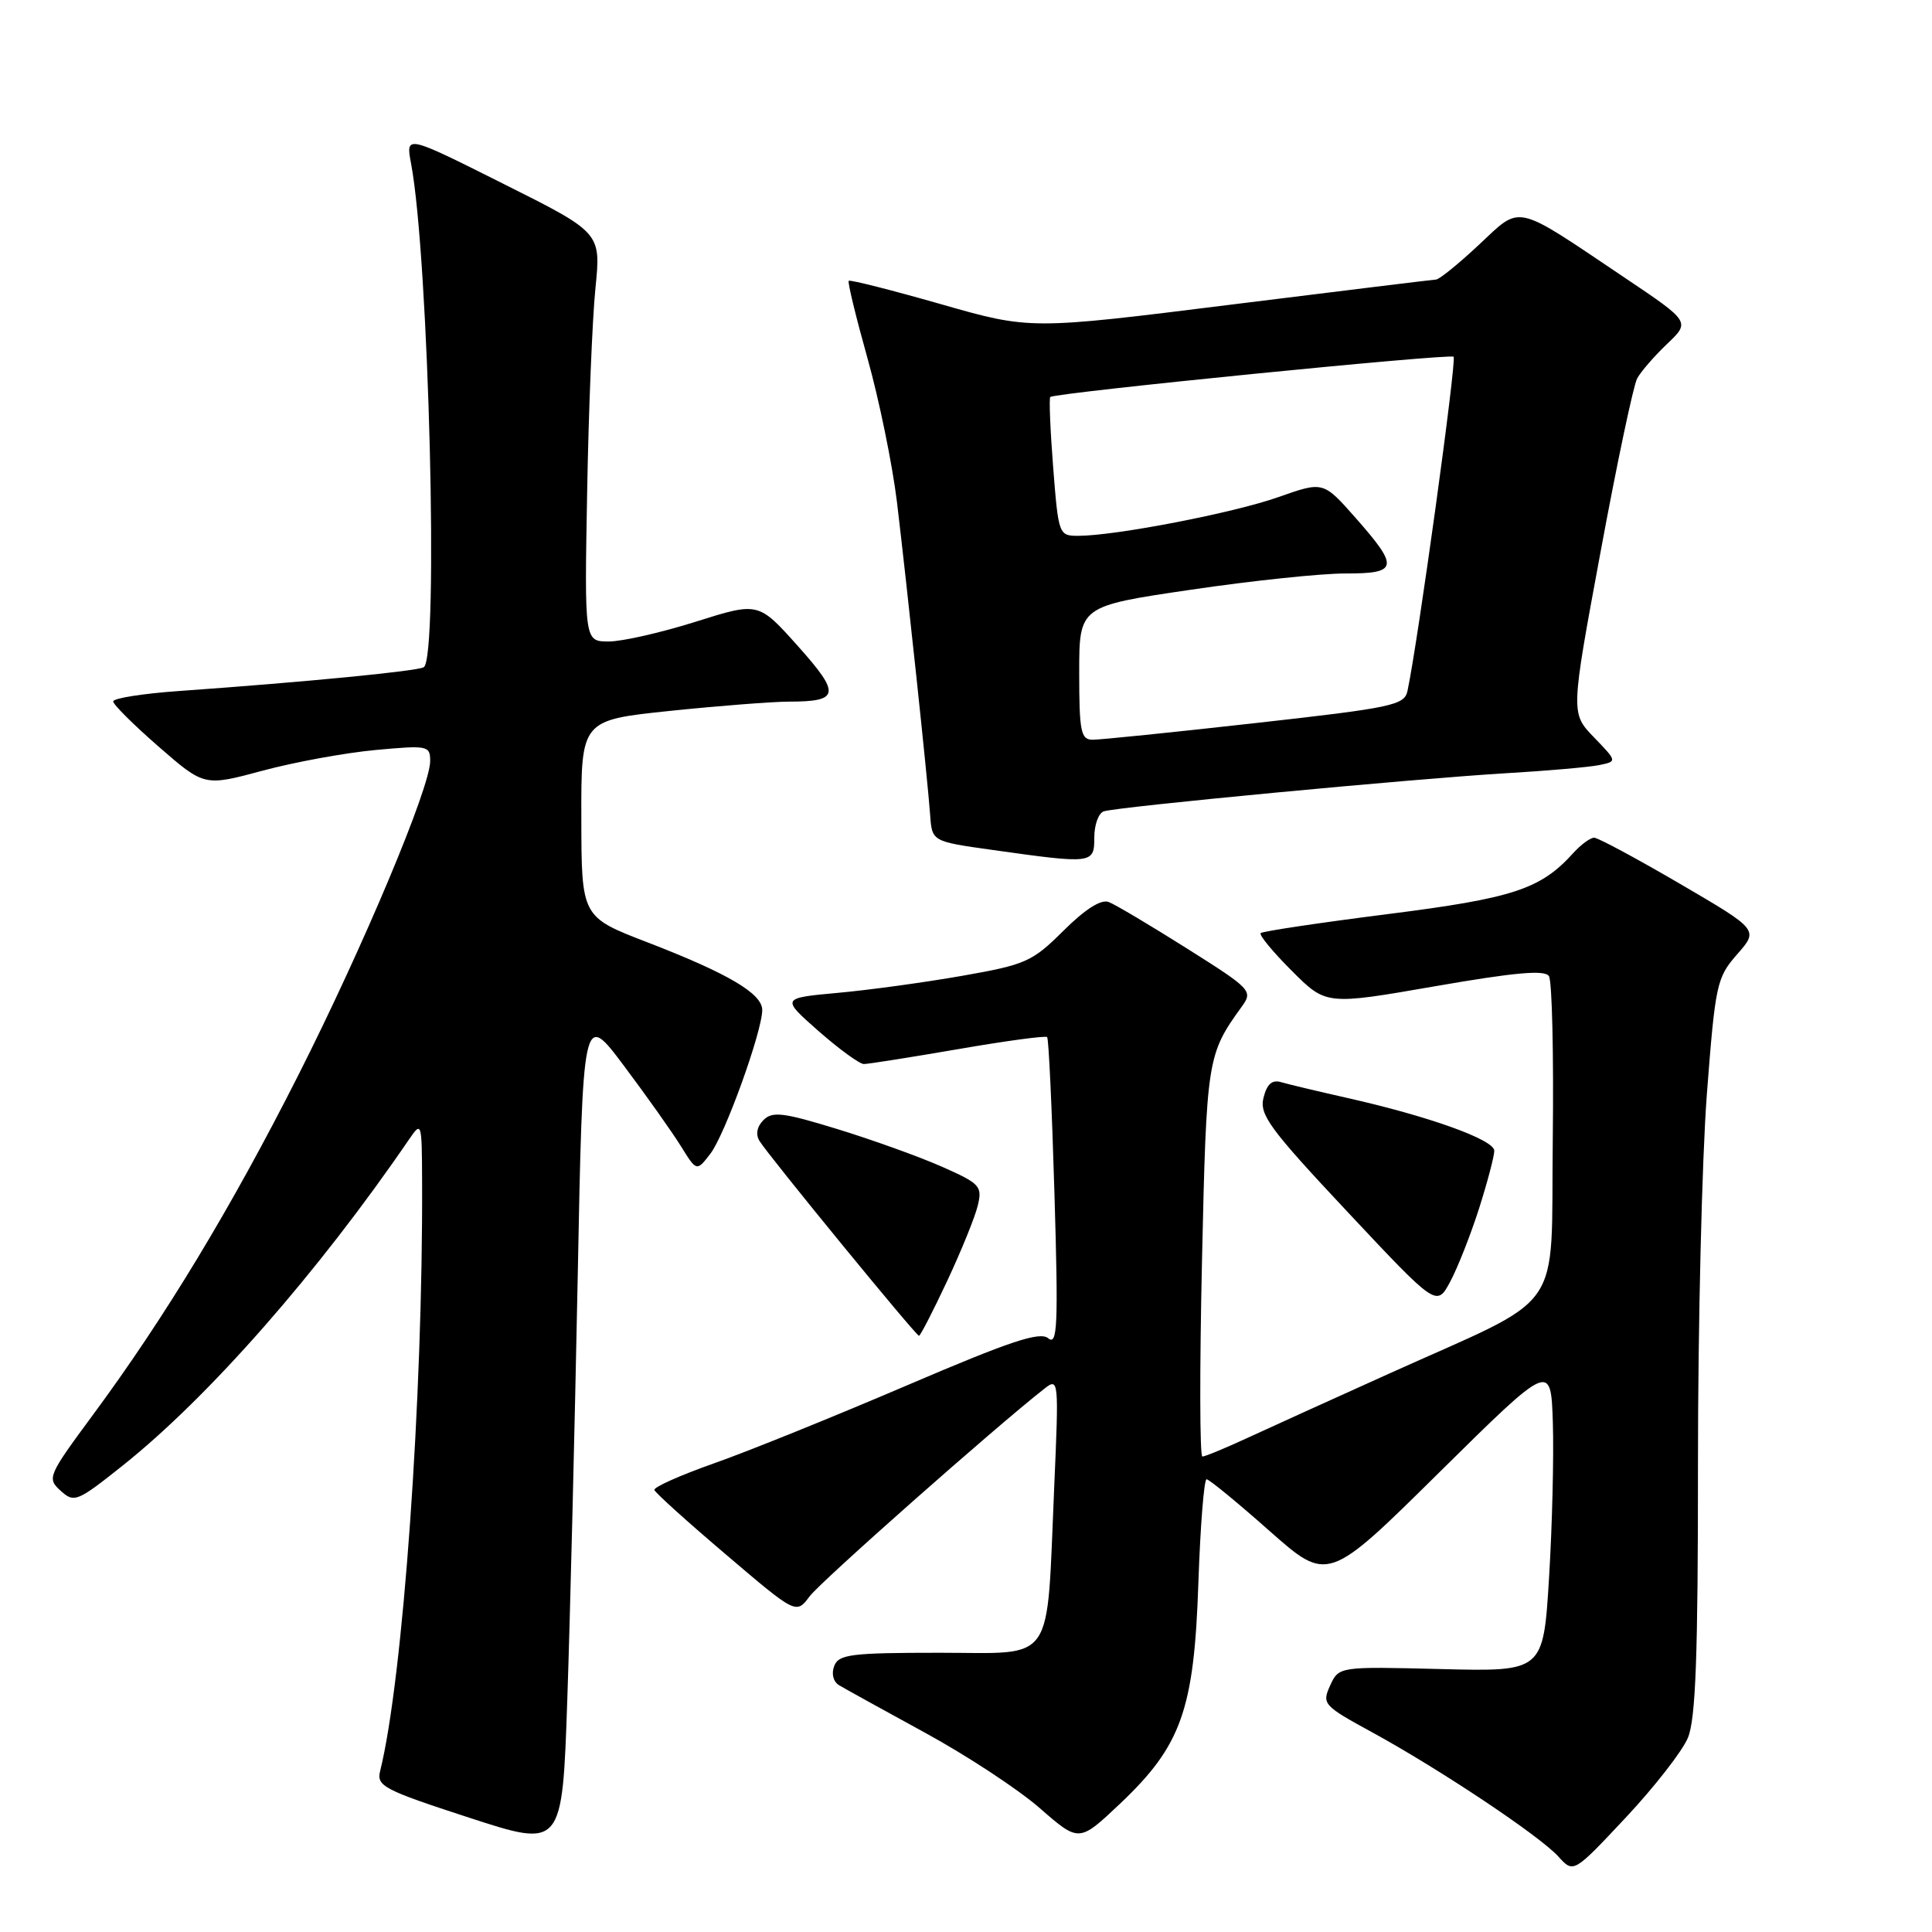 <?xml version="1.0" encoding="UTF-8" standalone="no"?>
<!DOCTYPE svg PUBLIC "-//W3C//DTD SVG 1.1//EN" "http://www.w3.org/Graphics/SVG/1.1/DTD/svg11.dtd" >
<svg xmlns="http://www.w3.org/2000/svg" xmlns:xlink="http://www.w3.org/1999/xlink" version="1.1" viewBox="0 0 256 256">
 <g >
 <path fill="currentColor"
d=" M 223.65 230.28 C 224.69 227.80 225.00 219.45 224.99 193.78 C 224.99 175.48 225.52 153.57 226.16 145.09 C 227.29 130.36 227.47 129.54 230.19 126.44 C 233.03 123.20 233.03 123.20 222.59 117.10 C 216.85 113.75 211.74 111.00 211.23 111.00 C 210.73 111.00 209.48 111.91 208.47 113.03 C 204.13 117.83 200.52 119.02 183.83 121.13 C 174.85 122.27 167.30 123.40 167.05 123.64 C 166.80 123.88 168.65 126.12 171.16 128.63 C 175.72 133.19 175.72 133.19 190.11 130.69 C 200.76 128.84 204.69 128.49 205.24 129.34 C 205.66 129.98 205.88 139.71 205.75 150.97 C 205.46 174.63 207.78 171.31 184.00 182.04 C 176.57 185.39 168.13 189.22 165.23 190.56 C 162.33 191.90 159.67 193.00 159.32 193.00 C 158.97 193.00 158.95 181.34 159.27 167.09 C 159.87 140.23 159.95 139.74 164.55 133.37 C 166.04 131.30 165.81 131.06 157.28 125.68 C 152.43 122.62 147.77 119.85 146.91 119.52 C 145.89 119.13 143.79 120.47 140.92 123.32 C 136.78 127.44 135.93 127.82 127.50 129.30 C 122.55 130.17 115.13 131.19 111.00 131.56 C 103.50 132.25 103.50 132.25 108.47 136.63 C 111.21 139.03 113.91 141.00 114.47 140.99 C 115.04 140.99 120.65 140.10 126.94 139.02 C 133.23 137.93 138.55 137.21 138.75 137.42 C 138.96 137.62 139.39 146.95 139.72 158.15 C 140.24 175.65 140.12 178.34 138.90 177.33 C 137.78 176.40 133.88 177.70 120.08 183.61 C 110.50 187.71 99.03 192.35 94.58 193.91 C 90.14 195.48 86.59 197.06 86.71 197.43 C 86.82 197.80 91.10 201.66 96.21 206.00 C 105.50 213.91 105.50 213.91 107.28 211.52 C 108.76 209.55 131.89 189.09 138.41 183.99 C 140.28 182.53 140.31 182.83 139.69 197.00 C 138.64 220.94 139.99 219.00 124.48 219.00 C 112.77 219.00 111.13 219.21 110.54 220.75 C 110.14 221.77 110.41 222.83 111.18 223.30 C 111.91 223.74 117.03 226.57 122.56 229.59 C 128.10 232.61 134.96 237.12 137.80 239.61 C 142.98 244.13 142.98 244.13 148.39 239.02 C 156.54 231.31 158.23 226.56 158.79 209.75 C 159.05 202.19 159.54 196.01 159.88 196.01 C 160.22 196.02 163.98 199.10 168.22 202.86 C 175.95 209.69 175.95 209.69 190.72 195.09 C 205.50 180.50 205.50 180.50 205.76 188.50 C 205.90 192.90 205.68 202.12 205.26 209.00 C 204.50 221.50 204.50 221.50 190.95 221.16 C 177.41 220.82 177.41 220.82 176.25 223.34 C 175.14 225.78 175.35 226.01 181.80 229.53 C 190.80 234.45 204.04 243.28 206.50 246.01 C 208.50 248.22 208.50 248.22 215.40 240.86 C 219.20 236.81 222.91 232.05 223.65 230.28 Z  M 76.54 169.73 C 77.23 133.96 77.23 133.96 82.68 141.23 C 85.68 145.23 89.07 150.02 90.22 151.87 C 92.31 155.24 92.31 155.24 94.13 152.87 C 96.06 150.37 101.00 136.66 101.00 133.83 C 101.00 131.65 96.48 128.99 85.78 124.86 C 77.05 121.50 77.05 121.50 77.03 108.46 C 77.00 95.43 77.00 95.43 88.75 94.20 C 95.21 93.53 102.30 92.98 104.50 92.97 C 111.27 92.97 111.43 91.99 105.71 85.59 C 100.49 79.76 100.49 79.76 92.19 82.38 C 87.63 83.82 82.44 85.00 80.67 85.00 C 77.44 85.00 77.44 85.00 77.80 65.25 C 77.99 54.39 78.49 42.20 78.90 38.17 C 79.64 30.83 79.64 30.83 66.69 24.35 C 53.75 17.86 53.75 17.86 54.47 21.68 C 56.82 34.12 58.16 87.17 56.15 88.41 C 55.30 88.93 40.40 90.38 23.75 91.56 C 18.94 91.90 15.00 92.52 15.00 92.94 C 15.00 93.36 17.72 96.06 21.04 98.95 C 27.07 104.20 27.07 104.20 34.79 102.12 C 39.03 100.98 45.76 99.75 49.75 99.38 C 56.70 98.74 57.00 98.80 57.00 100.85 C 57.00 104.34 48.18 125.35 39.51 142.50 C 30.66 160.00 21.87 174.55 12.32 187.47 C 6.34 195.57 6.21 195.88 8.03 197.53 C 9.83 199.16 10.21 199.01 16.25 194.20 C 27.63 185.14 42.10 168.67 54.20 150.98 C 55.86 148.55 55.90 148.66 55.93 156.50 C 56.06 185.16 53.40 222.52 50.37 234.67 C 49.87 236.66 50.83 237.16 62.16 240.85 C 74.50 244.87 74.50 244.87 75.17 225.19 C 75.54 214.36 76.15 189.40 76.54 169.73 Z  M 125.50 169.75 C 127.37 165.76 129.20 161.26 129.56 159.74 C 130.18 157.17 129.86 156.83 124.80 154.59 C 121.81 153.27 115.59 151.03 110.96 149.61 C 103.80 147.41 102.34 147.23 101.17 148.41 C 100.30 149.27 100.10 150.31 100.64 151.19 C 101.84 153.14 121.37 177.00 121.77 177.00 C 121.95 177.00 123.63 173.74 125.50 169.75 Z  M 195.98 160.14 C 197.09 156.65 198.00 153.20 198.00 152.48 C 198.00 151.02 189.29 147.90 178.50 145.48 C 174.65 144.61 170.73 143.68 169.78 143.40 C 168.56 143.03 167.88 143.63 167.42 145.46 C 166.86 147.71 168.23 149.57 178.57 160.60 C 190.36 173.17 190.36 173.17 192.16 169.83 C 193.14 168.00 194.86 163.64 195.98 160.14 Z  M 145.00 110.97 C 145.00 109.30 145.56 107.74 146.25 107.51 C 147.99 106.91 187.37 103.18 199.50 102.46 C 205.00 102.14 210.58 101.65 211.89 101.38 C 214.29 100.89 214.29 100.89 211.21 97.70 C 208.12 94.50 208.12 94.50 212.08 73.15 C 214.25 61.41 216.44 51.06 216.93 50.15 C 217.42 49.24 219.21 47.18 220.90 45.57 C 223.98 42.64 223.98 42.64 215.24 36.77 C 200.48 26.85 201.66 27.11 195.97 32.43 C 193.28 34.95 190.73 37.02 190.29 37.04 C 189.86 37.06 177.57 38.57 163.00 40.38 C 136.50 43.69 136.50 43.69 124.63 40.29 C 118.11 38.43 112.63 37.04 112.46 37.21 C 112.29 37.38 113.42 42.02 114.96 47.52 C 116.50 53.02 118.25 61.57 118.85 66.51 C 120.22 77.98 122.93 103.43 123.25 108.00 C 123.50 111.50 123.50 111.50 131.50 112.62 C 144.80 114.49 145.00 114.47 145.00 110.97 Z  M 143.00 89.16 C 143.00 80.32 143.00 80.32 157.75 78.15 C 165.86 76.95 175.09 75.98 178.25 75.99 C 185.27 76.00 185.42 75.20 179.63 68.63 C 175.34 63.77 175.34 63.77 169.42 65.86 C 163.50 67.96 147.83 70.99 142.88 71.00 C 140.30 71.00 140.25 70.87 139.55 61.92 C 139.16 56.92 138.99 52.73 139.17 52.60 C 140.02 52.02 192.15 46.82 192.61 47.27 C 193.04 47.70 187.89 85.03 186.50 91.55 C 186.09 93.45 184.51 93.78 166.28 95.82 C 155.40 97.04 145.71 98.03 144.75 98.02 C 143.22 98.00 143.00 96.90 143.00 89.16 Z "/>
</g>
</svg>